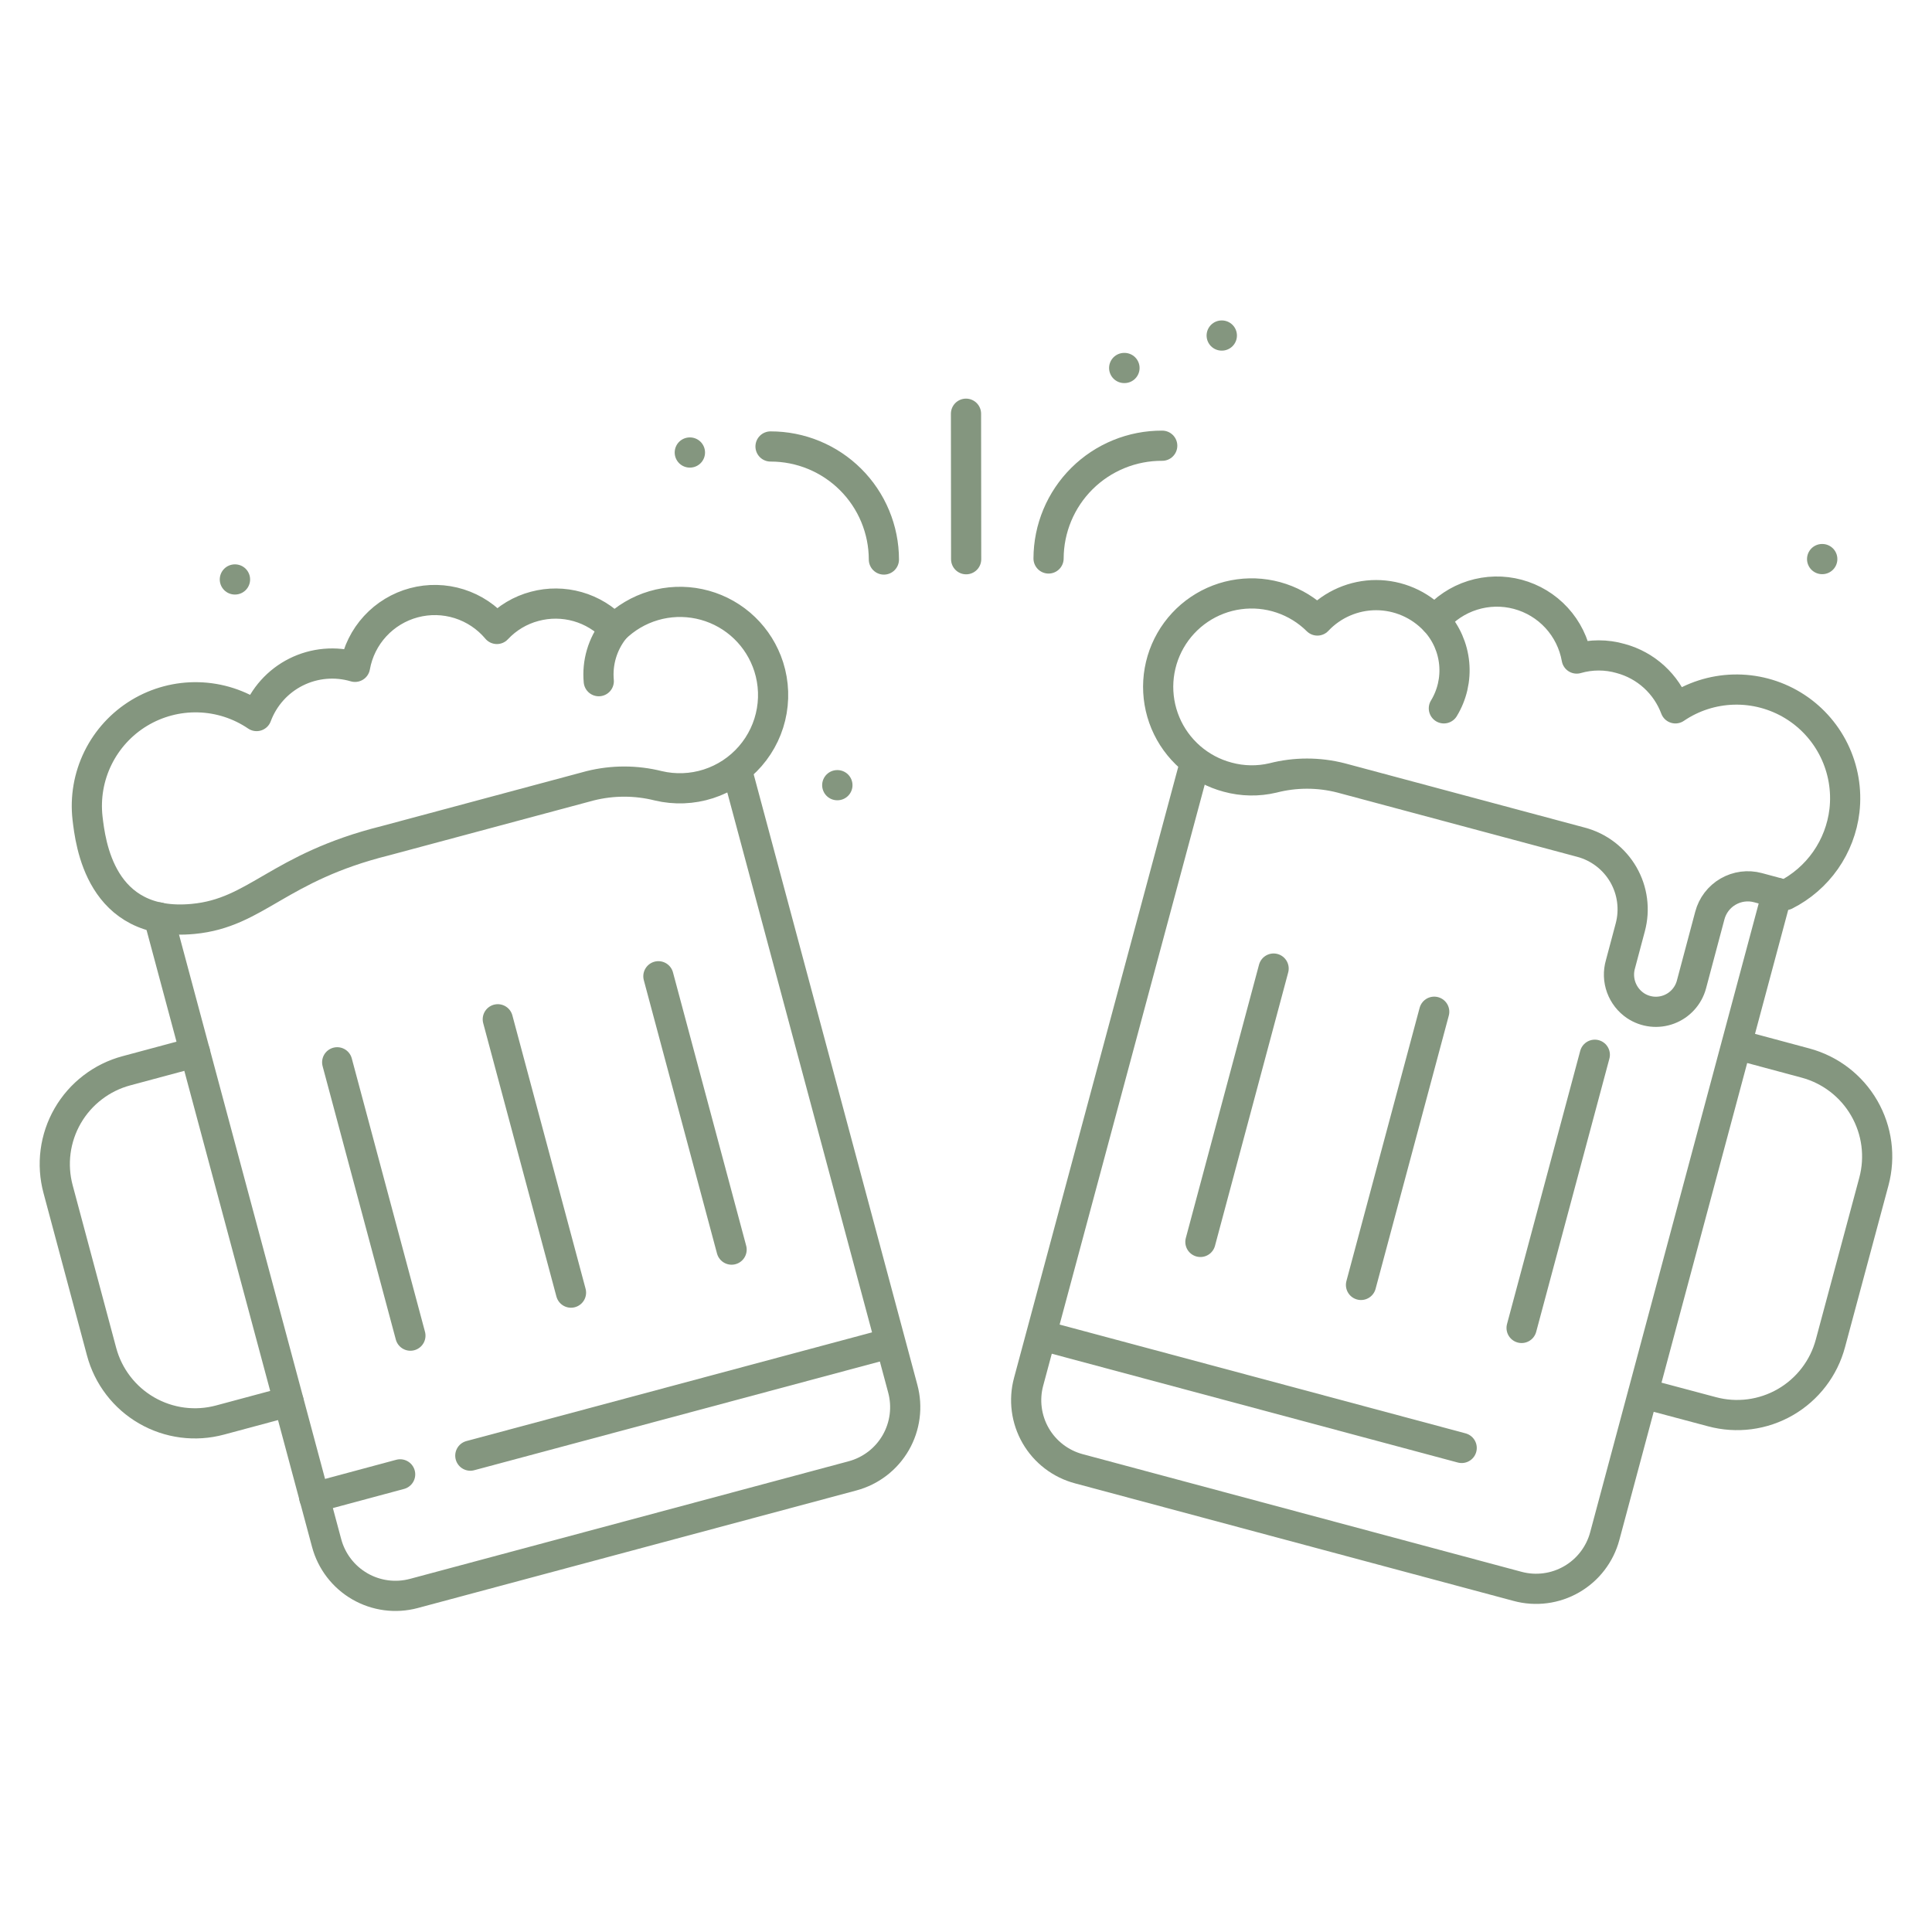 <svg width="128" height="128" viewBox="0 0 128 128" fill="none" xmlns="http://www.w3.org/2000/svg">
<path d="M69.04 88.48L96.84 95.93" stroke="#84967F" stroke-width="2" stroke-linecap="round" stroke-linejoin="round"/>
<path d="M79.15 50.61L68.15 91.54C67.988 92.137 67.946 92.761 68.026 93.375C68.106 93.989 68.307 94.581 68.616 95.117C68.925 95.653 69.338 96.123 69.829 96.499C70.321 96.875 70.882 97.151 71.48 97.31L100.54 105.1C101.138 105.262 101.762 105.304 102.377 105.224C102.991 105.144 103.584 104.944 104.121 104.634C104.658 104.325 105.129 103.913 105.506 103.421C105.883 102.93 106.16 102.369 106.32 101.77L117.74 59.16" stroke="#84967F" stroke-width="2" stroke-linecap="round" stroke-linejoin="round"/>
<path d="M115.08 69.21L119.62 70.43C121.261 70.871 122.661 71.945 123.51 73.417C124.36 74.889 124.59 76.638 124.15 78.28L121.27 89C121.053 89.814 120.678 90.576 120.165 91.244C119.653 91.912 119.014 92.473 118.285 92.894C117.556 93.315 116.751 93.588 115.916 93.697C115.081 93.806 114.233 93.749 113.42 93.53L108.88 92.32" stroke="#84967F" stroke-width="2" stroke-linecap="round" stroke-linejoin="round"/>
<path d="M84.38 64.17L79.53 82.28" stroke="#84967F" stroke-width="2" stroke-linecap="round" stroke-linejoin="round"/>
<path d="M95.02 67.03L90.17 85.13" stroke="#84967F" stroke-width="2" stroke-linecap="round" stroke-linejoin="round"/>
<path d="M105.66 69.88L100.81 87.98" stroke="#84967F" stroke-width="2" stroke-linecap="round" stroke-linejoin="round"/>
<path d="M95.12 41.17C95.818 41.944 96.248 42.922 96.345 43.96C96.443 44.998 96.202 46.04 95.66 46.93" stroke="#84967F" stroke-width="2" stroke-linecap="round" stroke-linejoin="round"/>
<path d="M122.2 53.71C122.358 52.34 122.119 50.954 121.512 49.715C120.905 48.477 119.956 47.439 118.776 46.725C117.596 46.011 116.236 45.651 114.858 45.687C113.479 45.723 112.14 46.155 111 46.93C110.702 46.132 110.218 45.416 109.589 44.842C108.959 44.268 108.202 43.853 107.38 43.63C106.426 43.354 105.414 43.354 104.46 43.63C104.282 42.624 103.821 41.689 103.131 40.936C102.44 40.182 101.549 39.642 100.562 39.377C99.575 39.112 98.533 39.135 97.559 39.442C96.584 39.749 95.717 40.328 95.06 41.11C94.561 40.579 93.958 40.156 93.289 39.867C92.62 39.578 91.899 39.428 91.17 39.428C90.441 39.428 89.72 39.578 89.051 39.867C88.382 40.156 87.779 40.579 87.28 41.11C86.606 40.441 85.787 39.937 84.887 39.636C83.987 39.334 83.029 39.244 82.089 39.372C81.148 39.499 80.249 39.842 79.462 40.372C78.675 40.903 78.02 41.607 77.549 42.431C77.078 43.255 76.802 44.176 76.743 45.124C76.685 46.071 76.845 47.019 77.211 47.895C77.578 48.771 78.141 49.55 78.857 50.174C79.573 50.797 80.422 51.247 81.34 51.49C82.32 51.757 83.352 51.775 84.34 51.54C85.819 51.16 87.371 51.16 88.85 51.54L104.75 55.8C105.335 55.955 105.883 56.225 106.364 56.593C106.844 56.961 107.247 57.419 107.55 57.943C107.853 58.467 108.05 59.046 108.128 59.646C108.207 60.246 108.167 60.855 108.01 61.44L107.36 63.88C107.213 64.385 107.231 64.924 107.411 65.418C107.591 65.912 107.923 66.337 108.36 66.63C108.682 66.843 109.049 66.976 109.432 67.02C109.816 67.063 110.204 67.015 110.565 66.879C110.926 66.744 111.25 66.524 111.509 66.239C111.769 65.954 111.958 65.612 112.06 65.24L113.28 60.66C113.367 60.328 113.519 60.017 113.726 59.745C113.934 59.472 114.194 59.243 114.49 59.072C114.787 58.9 115.114 58.788 115.454 58.743C115.794 58.698 116.139 58.721 116.47 58.81L118.29 59.3C119.352 58.763 120.266 57.972 120.948 56.997C121.63 56.021 122.06 54.892 122.2 53.71Z" stroke="#84967F" stroke-width="2" stroke-linecap="round" stroke-linejoin="round"/>
<path d="M58.96 88.99L31.16 96.44" stroke="#84967F" stroke-width="2" stroke-linecap="round" stroke-linejoin="round"/>
<path d="M26.51 97.68L20.82 99.21" stroke="#84967F" stroke-width="2" stroke-linecap="round" stroke-linejoin="round"/>
<path d="M48.85 51.12L59.81 92C59.972 92.598 60.014 93.222 59.934 93.837C59.854 94.452 59.654 95.044 59.345 95.581C59.035 96.118 58.623 96.589 58.131 96.966C57.64 97.343 57.079 97.62 56.48 97.78L27.42 105.57C26.821 105.73 26.197 105.771 25.582 105.69C24.968 105.609 24.375 105.407 23.838 105.097C23.302 104.787 22.831 104.374 22.454 103.882C22.077 103.39 21.8 102.829 21.64 102.23L10.52 60.78" stroke="#84967F" stroke-width="2" stroke-linecap="round" stroke-linejoin="round"/>
<path d="M12.92 69.72L8.38 70.94C7.566 71.157 6.804 71.532 6.136 72.045C5.467 72.557 4.907 73.196 4.486 73.925C4.065 74.654 3.792 75.46 3.683 76.294C3.574 77.129 3.631 77.977 3.85 78.79L6.73 89.55C6.947 90.364 7.322 91.126 7.835 91.795C8.347 92.463 8.986 93.023 9.715 93.444C10.444 93.865 11.249 94.138 12.084 94.247C12.919 94.356 13.767 94.299 14.58 94.08L19.12 92.86" stroke="#84967F" stroke-width="2" stroke-linecap="round" stroke-linejoin="round"/>
<path d="M43.62 64.68L48.47 82.79" stroke="#84967F" stroke-width="2" stroke-linecap="round" stroke-linejoin="round"/>
<path d="M32.98 67.53L37.83 85.64" stroke="#84967F" stroke-width="2" stroke-linecap="round" stroke-linejoin="round"/>
<path d="M22.34 70.38L27.19 88.49" stroke="#84967F" stroke-width="2" stroke-linecap="round" stroke-linejoin="round"/>
<path d="M40.67 41.72C39.914 42.688 39.557 43.908 39.67 45.13" stroke="#84967F" stroke-width="2" stroke-linecap="round" stroke-linejoin="round"/>
<path d="M50.8 43.81C50.429 42.855 49.825 42.008 49.045 41.344C48.264 40.681 47.331 40.222 46.328 40.01C45.326 39.798 44.287 39.838 43.304 40.128C42.322 40.418 41.427 40.948 40.7 41.67C40.039 40.967 39.2 40.456 38.272 40.192C37.344 39.928 36.362 39.92 35.43 40.17C34.468 40.422 33.598 40.943 32.92 41.67C32.263 40.887 31.397 40.309 30.423 40.001C29.45 39.694 28.408 39.67 27.421 39.934C26.435 40.197 25.543 40.737 24.852 41.489C24.161 42.241 23.699 43.174 23.52 44.18C22.222 43.796 20.828 43.919 19.617 44.524C18.407 45.129 17.471 46.171 17 47.44C15.86 46.665 14.522 46.234 13.145 46.198C11.767 46.161 10.408 46.521 9.229 47.233C8.05 47.946 7.1 48.983 6.492 50.219C5.884 51.456 5.644 52.841 5.8 54.21C5.99 55.79 6.62 61.47 12.8 60.88C17.01 60.48 18.39 57.48 25.53 55.7L39.1 52.06C40.581 51.69 42.129 51.69 43.61 52.06C44.709 52.321 45.859 52.277 46.934 51.931C48.01 51.584 48.97 50.95 49.71 50.096C50.45 49.243 50.943 48.203 51.133 47.089C51.323 45.975 51.205 44.831 50.79 43.78L50.8 43.81Z" stroke="#84967F" stroke-width="2" stroke-linecap="round" stroke-linejoin="round"/>
<path d="M74.48 24.38H74.5" stroke="#84967F" stroke-width="2" stroke-linecap="round" stroke-linejoin="round"/>
<path d="M80.94 22.23H80.95" stroke="#84967F" stroke-width="2" stroke-linecap="round" stroke-linejoin="round"/>
<path d="M120.72 37.04H120.73" stroke="#84967F" stroke-width="2" stroke-linecap="round" stroke-linejoin="round"/>
<path d="M15.56 38.39H15.57" stroke="#84967F" stroke-width="2" stroke-linecap="round" stroke-linejoin="round"/>
<path d="M55.47 52.02H55.48" stroke="#84967F" stroke-width="2" stroke-linecap="round" stroke-linejoin="round"/>
<path d="M45.7 29.98H45.71" stroke="#84967F" stroke-width="2" stroke-linecap="round" stroke-linejoin="round"/>
<path d="M64 27.41L64.01 37.05" stroke="#84967F" stroke-width="2" stroke-linecap="round" stroke-linejoin="round"/>
<path d="M69.47 37C69.473 36.015 69.67 35.039 70.05 34.13C70.43 33.221 70.986 32.396 71.685 31.702C72.384 31.009 73.214 30.459 74.126 30.087C75.038 29.714 76.015 29.525 77 29.53" stroke="#84967F" stroke-width="2" stroke-linecap="round" stroke-linejoin="round"/>
<path d="M58.56 37.07C58.559 36.085 58.363 35.11 57.985 34.201C57.607 33.291 57.054 32.465 56.356 31.77C55.659 31.074 54.831 30.523 53.921 30.147C53.011 29.771 52.035 29.579 51.05 29.58" stroke="#84967F" stroke-width="2" stroke-linecap="round" stroke-linejoin="round"/>
</svg>

